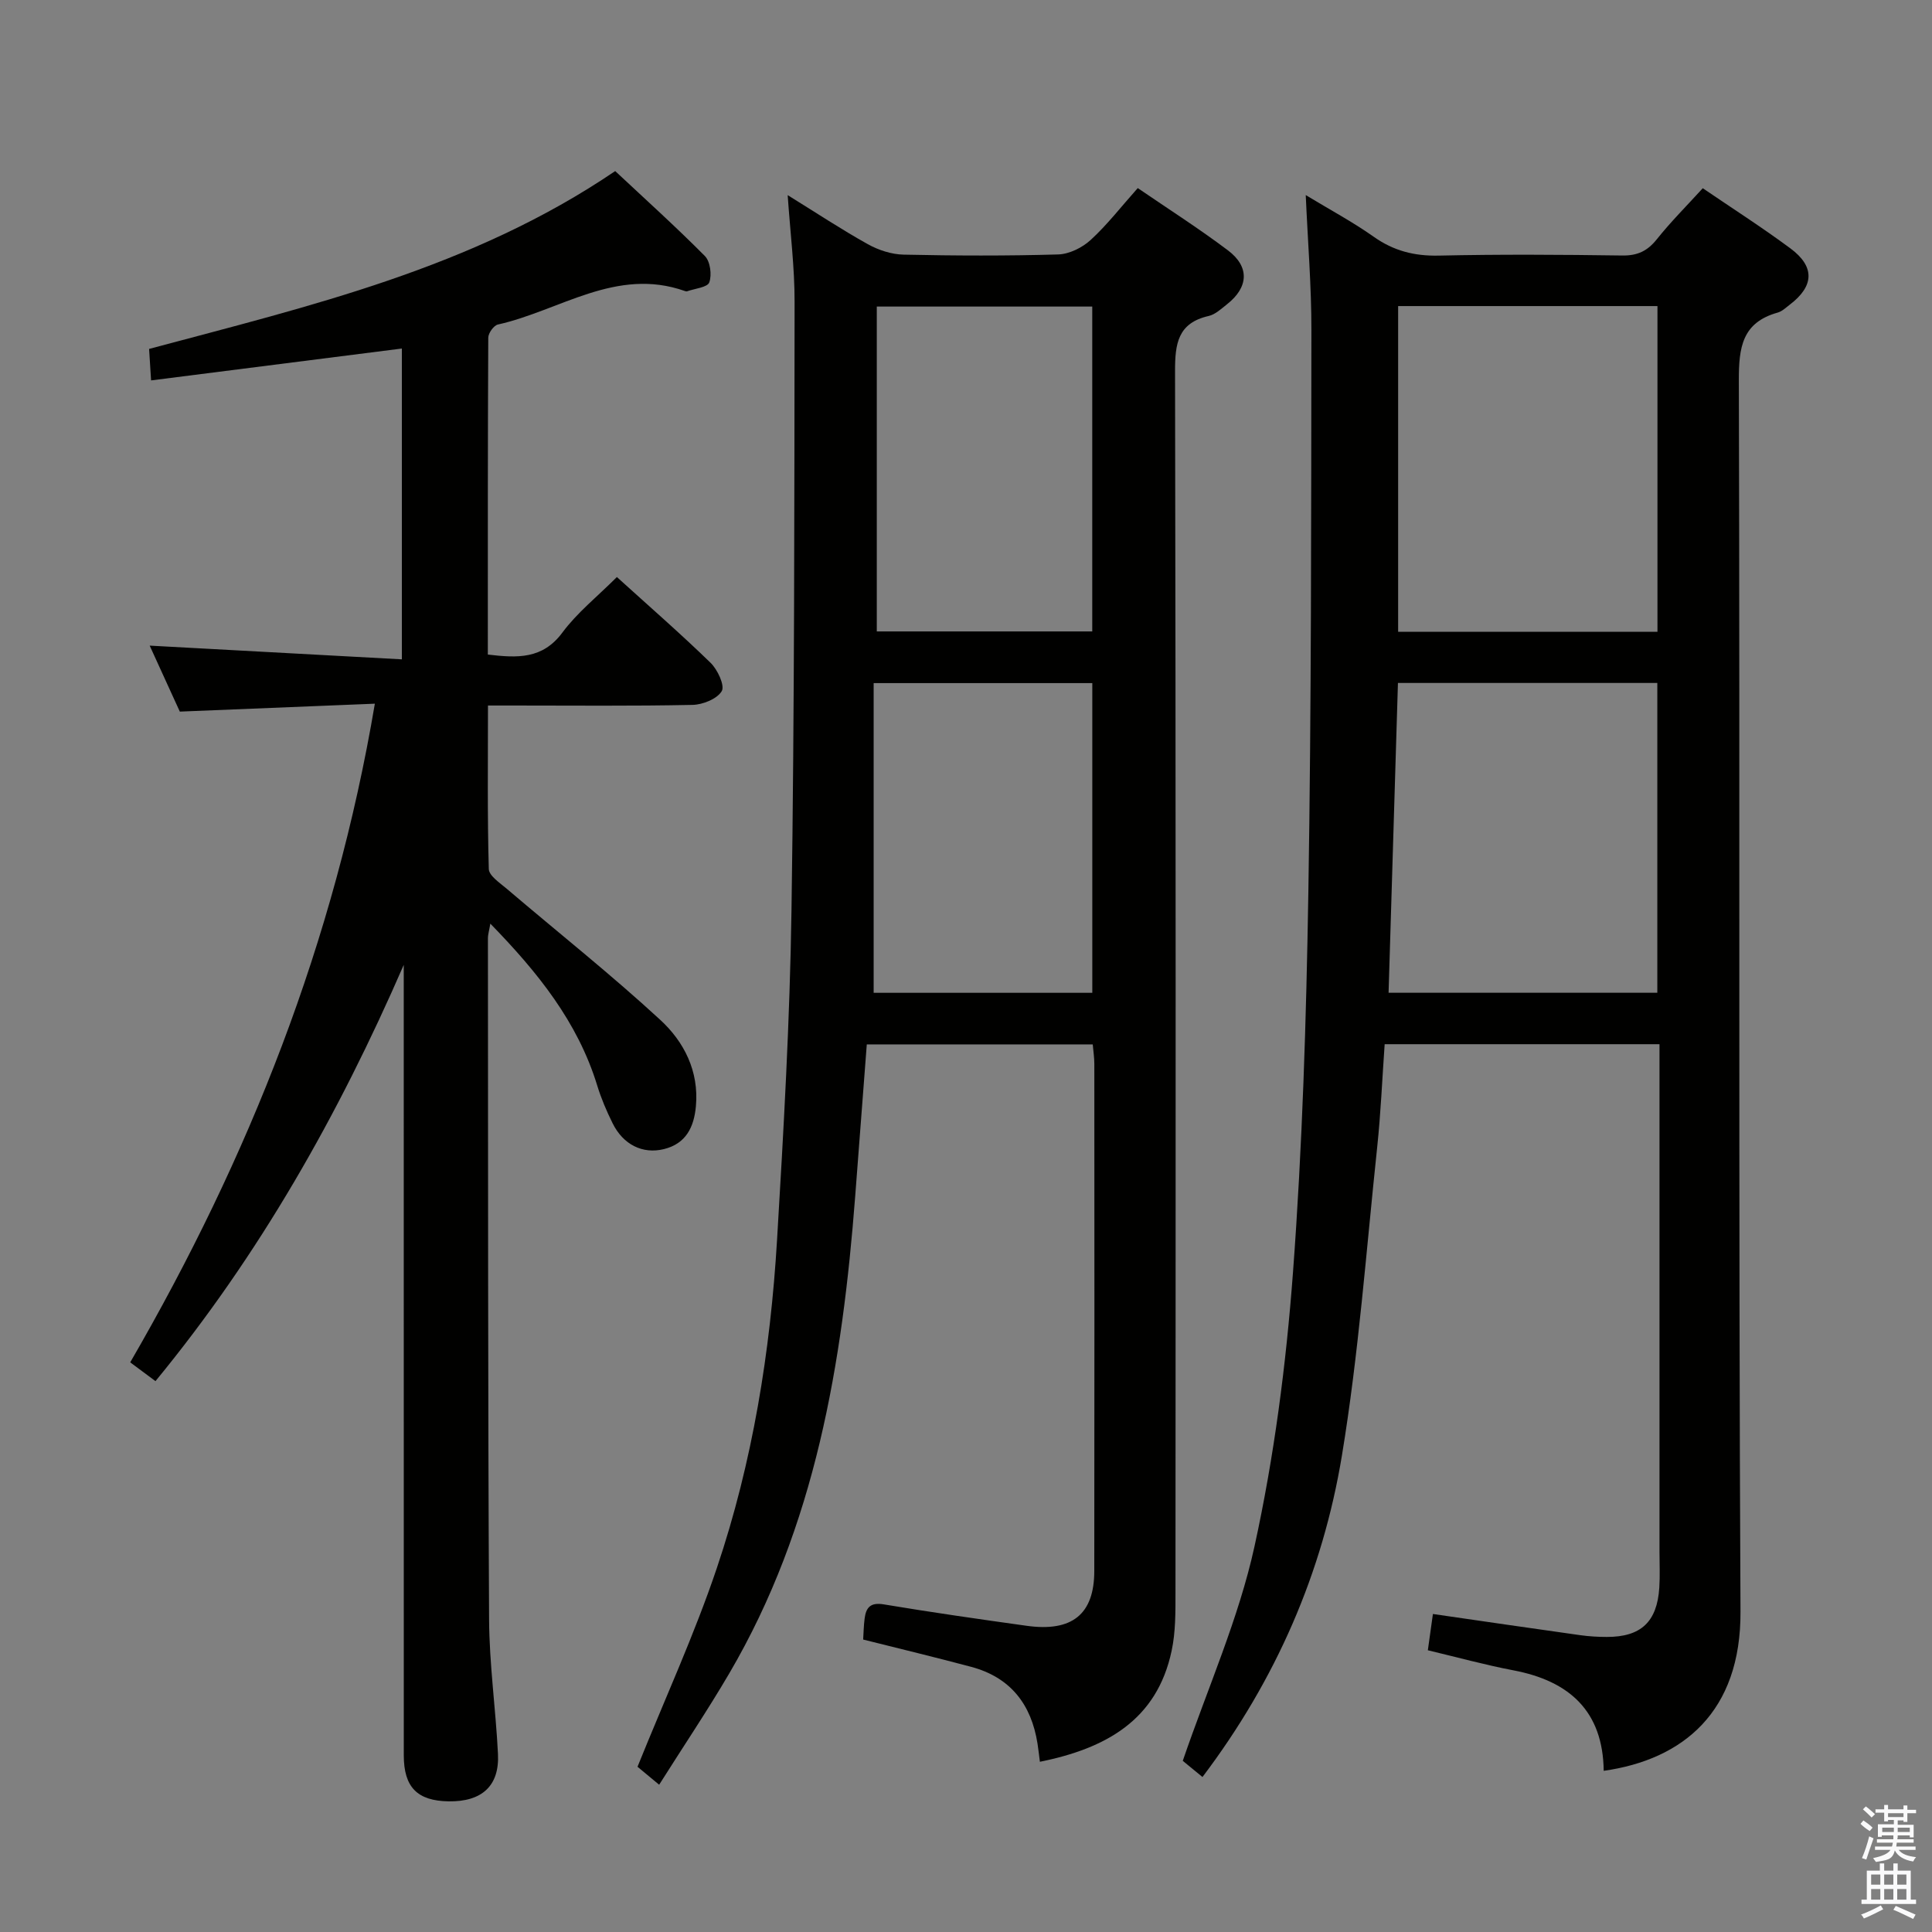<svg enable-background="new 0 0 400 400" viewBox="0 0 400 400" xmlns="http://www.w3.org/2000/svg"><rect x="0" y="0" width="400" height="400" fill="#808080" stroke="none"/><path d="m385.2 377.6.6-.7c.6.4 1.3.9 1.9 1.5l-.6.7c-.8-.5-1.4-1-1.9-1.5zm.3 7.1c.6-1.4 1.1-2.9 1.5-4.5.3.1.6.3.9.4-.5 1.4-1 2.9-1.5 4.4zm.2-10.1.6-.6c.7.5 1.3 1.1 1.9 1.6l-.7.7c-.6-.6-1.2-1.2-1.8-1.7zm8.4-.8h.8v.9h1.8v.7h-1.8v1.8h-.8v-.3h-1.2v.9h3.3v2.6h-.8v-.4h-2.5c0 .3 0 .6-.1.8h3.4v.7h-3.5c0 .3-.1.6-.1.8h4v.7h-3.5c.7.9 1.9 1.3 3.6 1.5-.2.2-.4.5-.6.9-1.9-.3-3.2-1.1-3.8-2.3-.5 2.1-1.8 2-3.9 2.4-.2-.3-.4-.5-.6-.8 1.9-.4 3.1-.9 3.6-1.7h-3.2v-.7h3.5c.1-.2.1-.5.2-.8h-3.3v-.7h3.4c0-.2 0-.5 0-.8h-2.4v.3h-.8v-2.6h3.3v-.9h-1.2v.3h-.8v-1.8h-1.8v-.7h1.8v-.9h.8v.9h3.2zm-4.4 5.5h2.4c0-.3 0-.6 0-.9h-2.4zm1.2-3.1h3.2v-.8h-3.2zm4.4 2.2h-2.4v.9h2.5v-.9z" fill="#fafafb"/><path d="m389.2 385.8h.9v1.5h1.9v-1.5h.9v1.5h2.7v6h1.1v.9h-11.3v-.9h1.1v-6h2.7zm.2 8.7.5.8c-1.2.6-2.5 1.3-4 1.9-.2-.3-.3-.6-.6-.8 1.6-.6 3-1.3 4.1-1.9zm-2-4.3h1.9v-2.1h-1.9zm0 3.1h1.9v-2.2h-1.9zm2.7-3.1h1.9v-2.1h-1.9zm0 3.1h1.9v-2.2h-1.9zm2.4 1.3c1.4.6 2.7 1.2 4.1 1.8l-.5.9c-1.5-.7-2.8-1.4-4.1-1.9zm2.2-6.5h-1.9v2.1h1.9zm-1.9 5.2h1.9v-2.2h-1.9z" fill="#fafafb"/><g fill="#010100"><path d="m270.34 40.39c5.05 3.06 9.75 5.57 14.06 8.62 4.14 2.93 8.42 4.02 13.48 3.91 12.66-.28 25.32-.2 37.98-.02 3.17.05 5.24-.94 7.18-3.38 2.9-3.63 6.2-6.93 9.5-10.55 6.09 4.15 12.25 8.09 18.11 12.43 5.15 3.8 4.97 7.83-.11 11.69-.79.6-1.58 1.38-2.5 1.63-7.35 2.06-8.05 7.2-8.03 14.03.24 84.97-.09 169.94.34 254.91.11 20.75-11.87 30.64-28.32 32.97-.15-12.36-7.11-18.61-18.72-20.81-5.82-1.11-11.56-2.69-17.69-4.15.37-2.62.7-4.99 1.05-7.51 10.57 1.53 20.55 2.99 30.53 4.39 1.81.25 3.65.36 5.48.36 7.05.01 10.4-3.11 10.86-10.19.16-2.49.04-5 .04-7.5 0-32.99 0-65.98 0-98.97 0-1.95 0-3.91 0-6.06-19.24 0-37.86 0-56.9 0-.51 7.16-.8 14.27-1.55 21.34-2.26 21.3-3.82 42.72-7.3 63.82-3.99 24.2-13.63 46.41-28.87 66.56-1.77-1.45-3.35-2.75-4.08-3.35 5.21-15.21 11.58-29.46 14.85-44.4 4.07-18.57 6.54-37.63 7.96-56.62 1.96-26.19 2.76-52.48 3.19-78.75.63-38.79.58-77.59.63-116.38.02-9.1-.74-18.21-1.17-28.02zm72.82 90.41c0-22.8 0-45.13 0-67.43-18.17 0-35.9 0-53.69 0v67.43zm-.03 74.74c0-21.57 0-42.89 0-64.14-18.2 0-35.93 0-53.7 0-.65 21.51-1.29 42.68-1.94 64.14z"/><path d="m163.08 40.4c5.9 3.65 11.14 7.12 16.6 10.16 2.21 1.23 4.91 2.11 7.41 2.16 10.66.23 21.33.27 31.99-.04 2.3-.07 4.99-1.4 6.73-3 3.42-3.13 6.29-6.86 9.75-10.74 6.24 4.27 12.64 8.35 18.68 12.9 4.54 3.42 4.25 7.67-.23 11.18-1.17.92-2.4 2.09-3.77 2.4-6.4 1.46-6.97 5.74-6.96 11.46.17 84.31.13 168.63.09 252.94 0 3.98.03 8.07-.79 11.93-3.05 14.46-13.72 20.26-27.28 23.01-.17-1.29-.3-2.52-.49-3.74-1.28-8.16-5.61-13.75-13.75-15.92-7.34-1.96-14.73-3.74-22.35-5.65.09-1.42.11-2.89.3-4.34.29-2.31 1.22-3.4 3.97-2.94 9.82 1.64 19.68 3.05 29.55 4.43 9.42 1.32 14.02-2.36 14.03-11.33.05-34.99.02-69.98.01-104.98 0-1.3-.2-2.59-.33-4.06-15.67 0-31.09 0-46.78 0-.81 10.62-1.6 21.03-2.4 31.43-2.65 34.53-8.2 68.32-26.08 98.81-4.51 7.69-9.49 15.09-14.51 23.04-2.17-1.8-3.65-3.03-4.48-3.72 5.68-14.09 11.79-27.38 16.43-41.16 7.41-21.98 11.08-44.82 12.46-67.93 1.36-22.74 2.66-45.51 2.99-68.28.62-41.96.59-83.93.64-125.89.02-7.08-.88-14.17-1.43-22.13zm63.06 90.33c0-22.73 0-45.06 0-67.26-15.18 0-29.9 0-44.61 0v67.26zm.01 74.82c0-21.59 0-42.9 0-64.12-15.15 0-29.87 0-45.27 0v64.12z"/><path d="m127.72 119.47c6.68 6.06 13.21 11.74 19.4 17.76 1.45 1.41 2.99 4.72 2.31 5.86-.97 1.62-3.93 2.81-6.07 2.85-12.32.26-24.66.13-36.99.13-1.63 0-3.25 0-5.34 0 0 11.62-.14 22.74.17 33.84.04 1.41 2.3 2.89 3.73 4.11 10.61 9.04 21.55 17.71 31.78 27.14 4.9 4.51 8.03 10.61 7.37 17.86-.39 4.34-2.05 7.76-6.62 8.89-4.41 1.09-8.45-.93-10.63-5.36-1.25-2.52-2.37-5.14-3.19-7.83-4.03-13.13-12.3-23.41-22.12-33.49-.23 1.38-.51 2.24-.5 3.11.04 46.98-.01 93.97.24 140.95.05 9.28 1.38 18.56 1.84 27.85.33 6.61-3.33 9.91-10.21 9.81-6.49-.1-9.29-2.92-9.29-9.53-.01-52.65-.01-105.3-.01-157.95 0-1.9 0-3.8 0-5.7-13.5 31.04-29.82 59.93-51.4 86.18-1.83-1.36-3.37-2.51-5.23-3.89 24.6-42.45 42.33-87.09 50.65-136.37-13.4.54-26.57 1.08-40.38 1.64-1.92-4.2-4.1-8.98-6.24-13.66 17.44.95 34.61 1.88 52.21 2.84 0-21.97 0-42.88 0-64.35-17.16 2.18-34.31 4.36-51.92 6.6-.17-2.62-.28-4.37-.41-6.52 33.28-8.91 66.86-16.7 96.5-36.82 6.14 5.75 12.53 11.5 18.57 17.59 1.11 1.12 1.47 3.89.91 5.45-.37 1.04-2.98 1.28-4.6 1.85-.14.05-.33-.02-.49-.07-14.19-5-25.89 4.1-38.68 6.95-.85.19-1.99 1.78-1.99 2.73-.11 21.78-.09 43.57-.09 65.6 6.15.73 11.33.98 15.44-4.56 3.05-4.11 7.18-7.4 11.28-11.49z"/></g></svg>